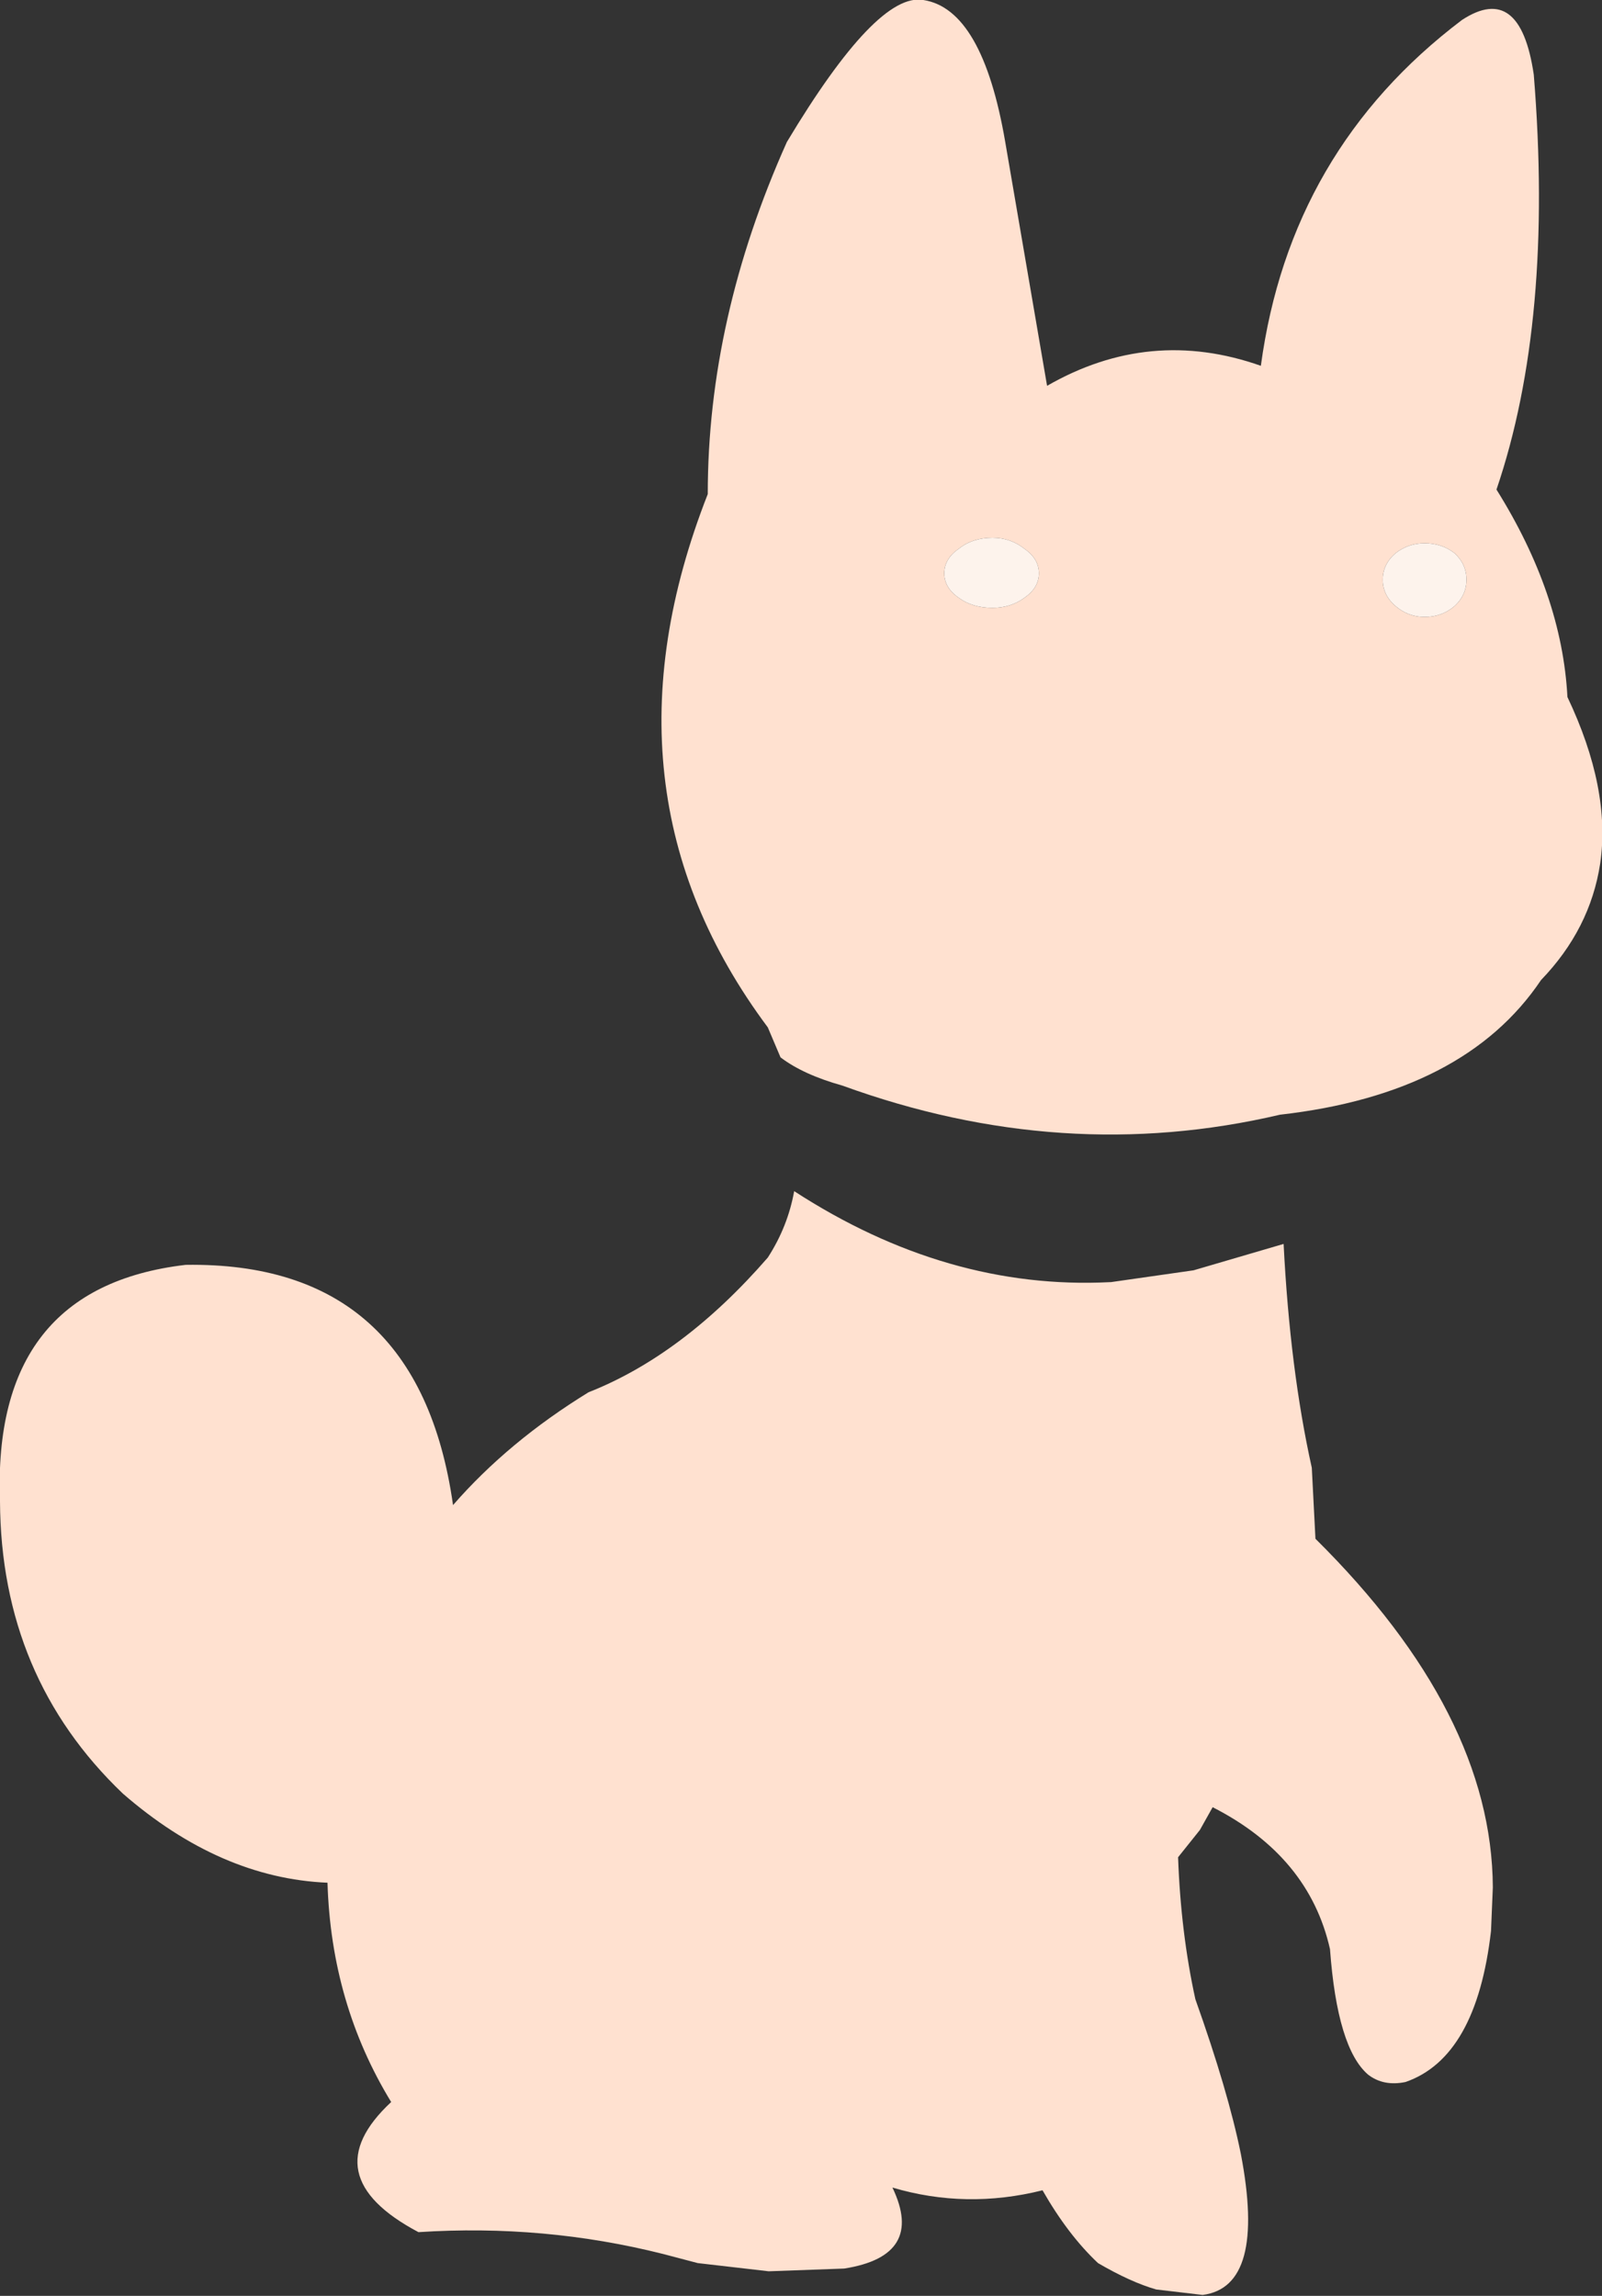 <?xml version="1.0" encoding="UTF-8" standalone="no"?>
<svg xmlns:xlink="http://www.w3.org/1999/xlink" height="126.15px" width="88.05px" xmlns="http://www.w3.org/2000/svg">
  <rect width="100%" height="100%" fill="#333333" stroke="none"/>
  <g transform="matrix(1.0, 0.0, 0.0, 1.0, 44.05, 63.1)">
    <path d="M25.25 -43.0 Q26.85 -54.85 36.3 -62.0 39.5 -64.1 40.25 -59.0 41.35 -45.45 38.2 -36.2 41.8 -30.45 42.1 -24.8 44.5 -19.75 43.9 -15.65 43.35 -12.05 40.65 -9.25 36.45 -3.0 26.3 -1.85 14.35 0.95 2.25 -3.45 0.1 -4.05 -1.15 -5.0 L-1.85 -6.65 Q-11.55 -19.65 -5.15 -35.95 -5.15 -45.6 -0.8 -55.3 4.15 -63.55 6.7 -63.1 9.95 -62.6 11.2 -55.3 L13.5 -41.9 Q19.15 -45.15 25.25 -43.0 M31.95 -31.25 Q31.95 -30.4 32.65 -29.8 33.35 -29.2 34.25 -29.2 35.2 -29.2 35.9 -29.8 36.55 -30.4 36.55 -31.25 36.55 -32.1 35.9 -32.7 35.2 -33.25 34.25 -33.25 33.35 -33.25 32.65 -32.7 31.95 -32.1 31.95 -31.25 M7.85 -31.6 Q7.85 -30.8 8.65 -30.25 9.4 -29.7 10.5 -29.7 11.5 -29.7 12.25 -30.25 13.05 -30.8 13.05 -31.6 13.05 -32.4 12.25 -32.95 11.5 -33.55 10.5 -33.55 9.4 -33.55 8.65 -32.95 7.85 -32.4 7.85 -31.6 M21.55 6.7 L26.5 5.25 Q26.85 12.15 28.05 17.55 L28.25 21.45 Q37.95 31.05 38.0 40.6 L37.9 43.0 Q37.1 49.95 33.2 51.3 32.0 51.55 31.15 50.9 29.45 49.45 29.05 44.0 27.9 38.9 22.6 36.2 L21.9 37.45 20.7 38.95 Q20.85 43.1 21.65 46.75 23.45 51.8 24.15 55.25 25.55 62.55 22.05 63.0 L19.5 62.7 Q18.1 62.3 16.3 61.25 14.65 59.7 13.25 57.25 9.05 58.3 5.0 57.1 6.8 60.85 2.35 61.55 L-1.8 61.7 -5.7 61.25 -7.6 60.75 Q-14.15 59.1 -21.05 59.55 -26.9 56.45 -22.55 52.4 -25.85 47.0 -26.05 40.35 -31.95 40.1 -37.3 35.45 -44.0 29.05 -44.05 19.4 -44.5 7.65 -33.85 6.4 -21.05 6.2 -19.15 19.6 -16.1 16.1 -11.7 13.4 -6.5 11.35 -1.85 6.0 -0.75 4.3 -0.4 2.35 8.0 7.8 16.95 7.35 L17.0 7.35 21.55 6.7" fill="#ffe1d0" fill-rule="evenodd" stroke="none"/>
    <path d="M7.85 -31.6 Q7.85 -32.4 8.65 -32.95 9.4 -33.55 10.5 -33.55 11.5 -33.55 12.25 -32.95 13.05 -32.4 13.05 -31.6 13.05 -30.8 12.25 -30.25 11.5 -29.7 10.5 -29.7 9.4 -29.7 8.65 -30.25 7.85 -30.8 7.85 -31.6 M31.95 -31.25 Q31.95 -32.1 32.65 -32.7 33.35 -33.25 34.25 -33.25 35.2 -33.25 35.9 -32.7 36.55 -32.1 36.55 -31.25 36.55 -30.4 35.9 -29.8 35.2 -29.2 34.25 -29.2 33.35 -29.2 32.65 -29.8 31.95 -30.4 31.95 -31.25" fill="#fdf3ec" fill-rule="evenodd" stroke="none"/>
  </g>
</svg>
